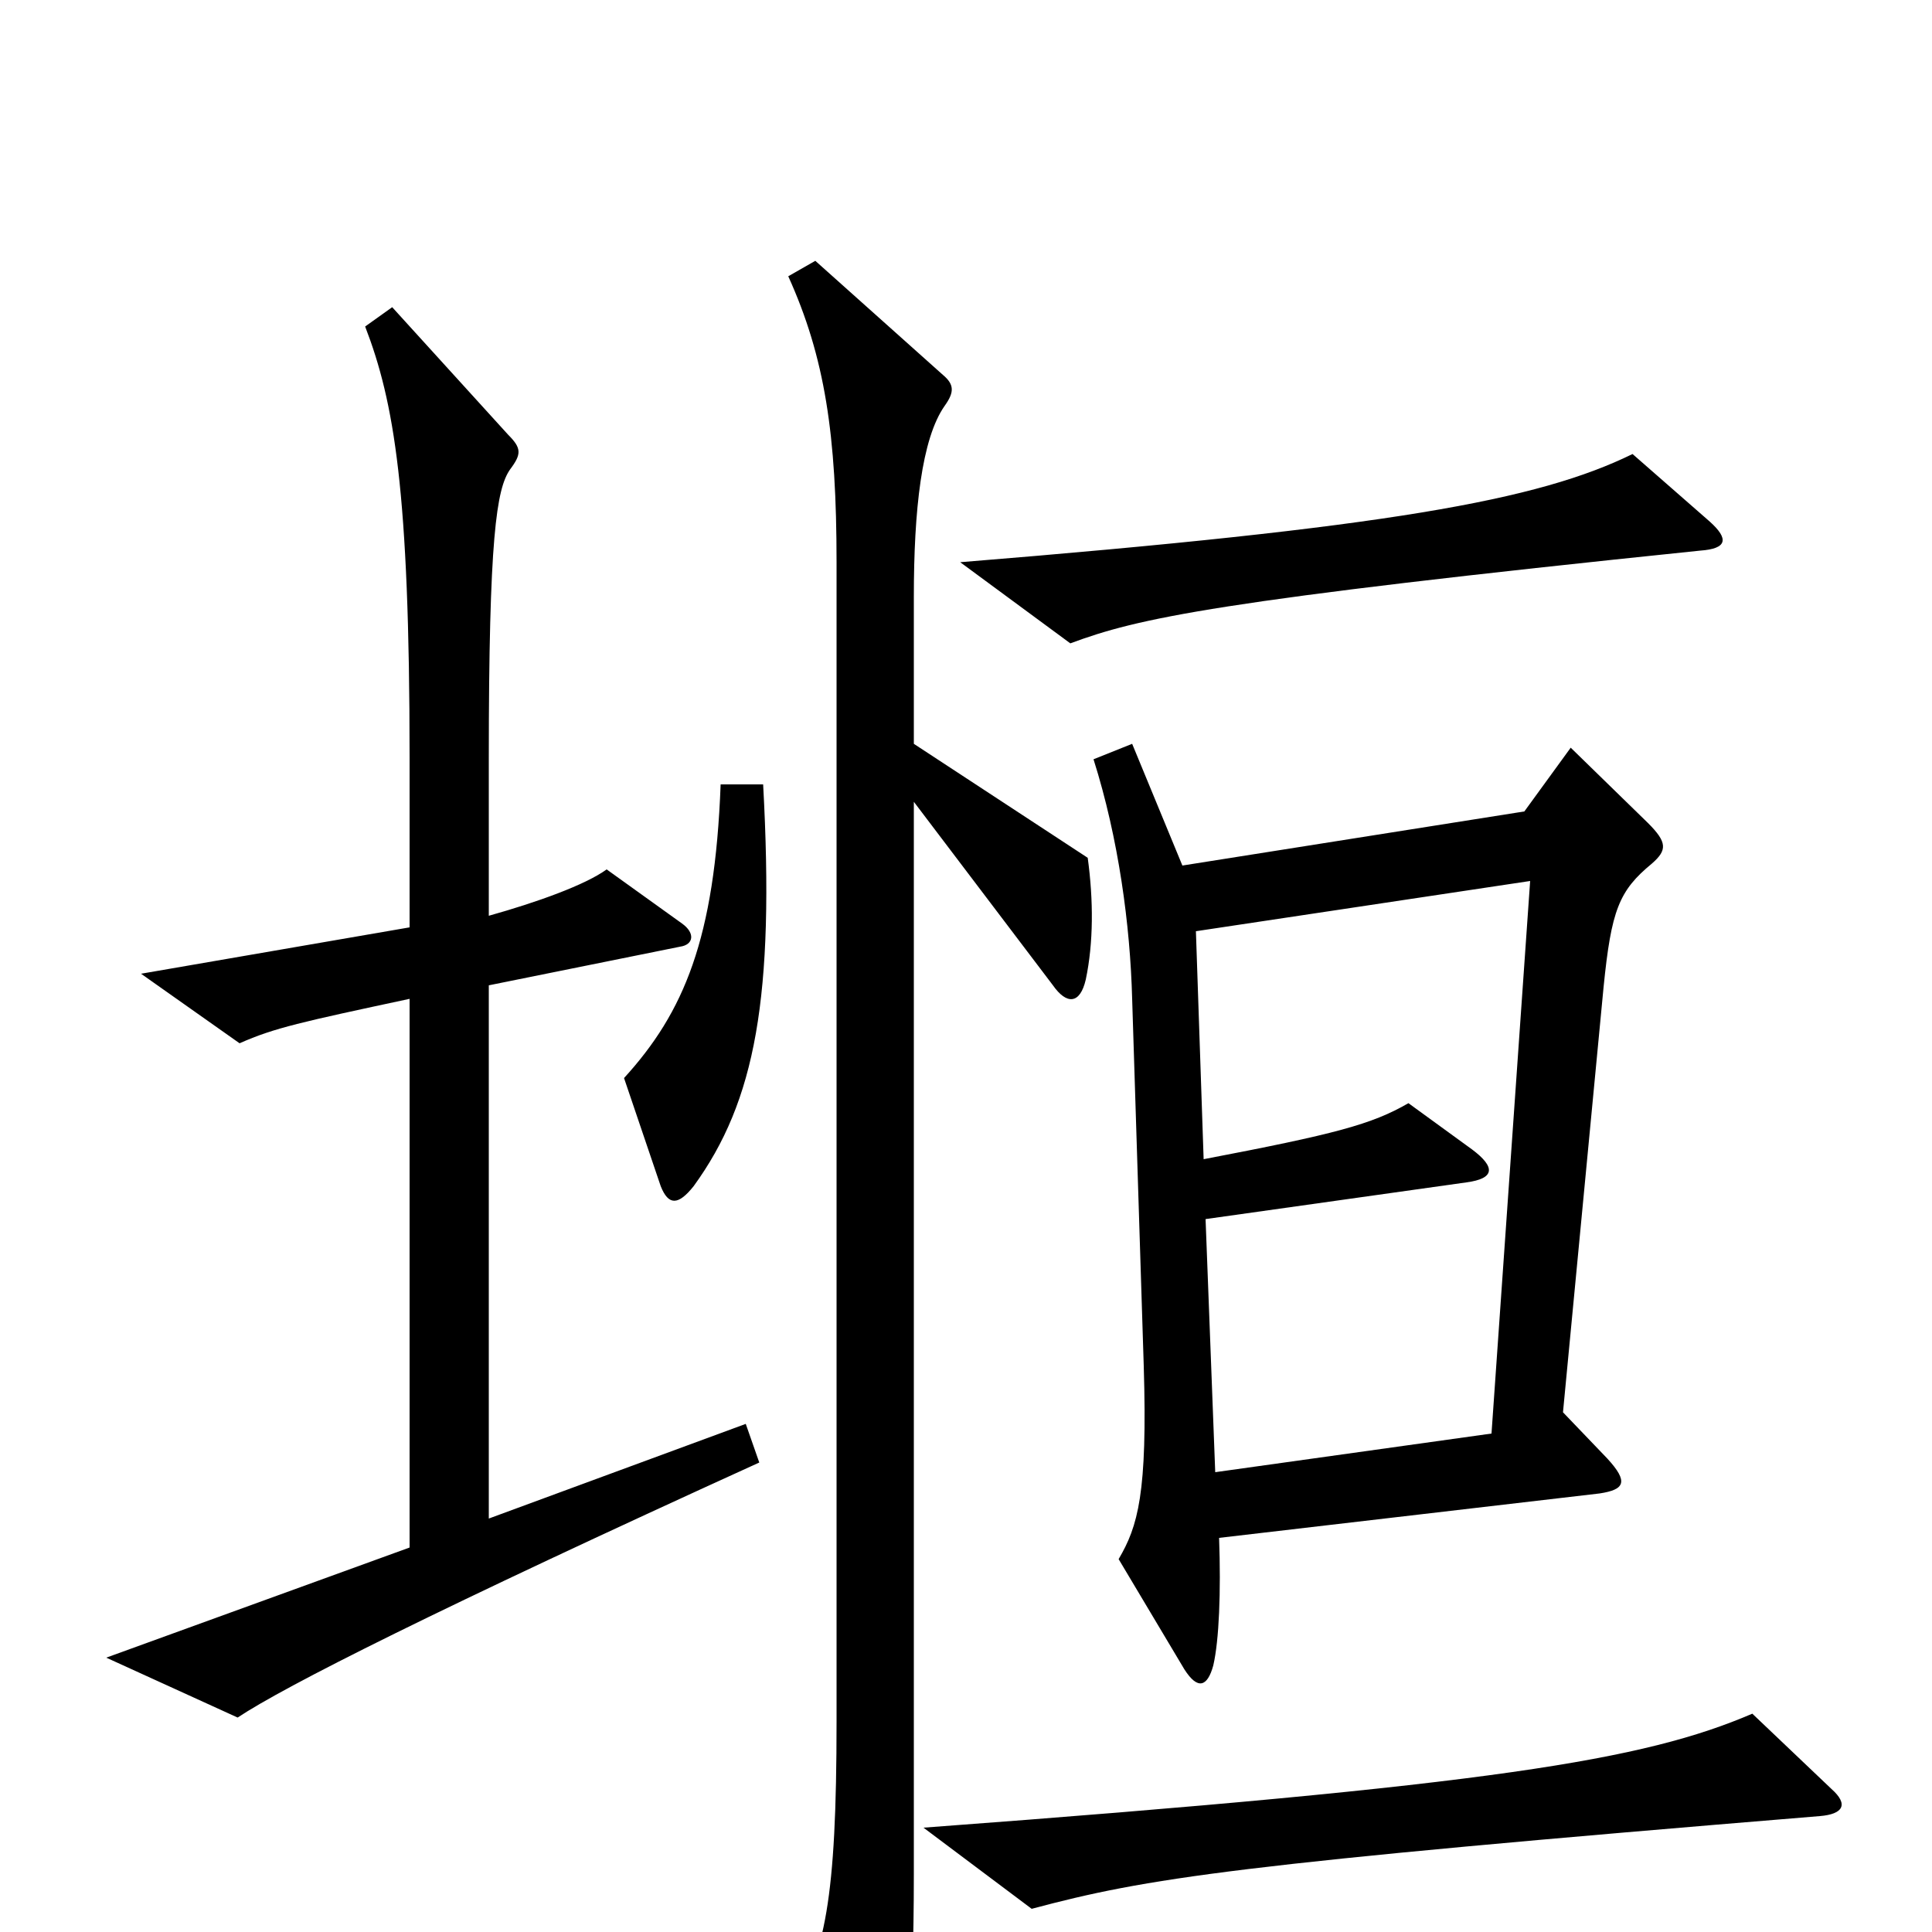 <svg xmlns="http://www.w3.org/2000/svg" viewBox="0 -1000 1000 1000">
	<path fill="#000000" d="M885 -730L845 -765C796 -741 719 -727 497 -709L554 -667C589 -680 628 -689 880 -715C894 -716 895 -721 885 -730ZM395 -594H373C370 -514 354 -476 323 -442L342 -386C346 -376 351 -376 359 -386C391 -430 401 -484 395 -594ZM393 -243L386 -263L253 -214V-490L352 -510C359 -511 360 -517 353 -522L314 -550C303 -542 278 -533 253 -526V-607C253 -722 257 -747 264 -757C270 -765 270 -768 263 -775L203 -841L189 -831C204 -792 212 -746 212 -608V-520L73 -496L124 -460C142 -468 156 -471 212 -483V-199L55 -142L123 -111C147 -127 226 -167 393 -243ZM563 -556L473 -615V-691C473 -736 477 -773 489 -790C494 -797 494 -801 488 -806L422 -865L408 -857C427 -815 433 -775 433 -709V-109C433 -17 427 12 409 40L447 105C451 112 458 112 461 104C469 76 473 42 473 -30V-585L545 -490C552 -480 559 -480 562 -493C566 -512 566 -534 563 -556ZM855 -553C863 -560 863 -564 853 -574L813 -613L789 -580L612 -552L586 -615L566 -607C579 -566 585 -521 586 -483L592 -293C594 -227 589 -210 579 -193L613 -136C620 -125 625 -127 628 -138C631 -151 632 -176 631 -204L828 -227C841 -229 843 -233 832 -245L809 -269L830 -489C834 -529 838 -539 855 -553ZM948 -74L907 -113C851 -89 774 -76 478 -54L534 -12C594 -28 638 -35 942 -60C954 -61 957 -66 948 -74ZM792 -544L772 -258L629 -238L624 -369L759 -388C774 -390 774 -396 762 -405L729 -429C710 -418 691 -413 623 -400L619 -518Z"/>
</svg>